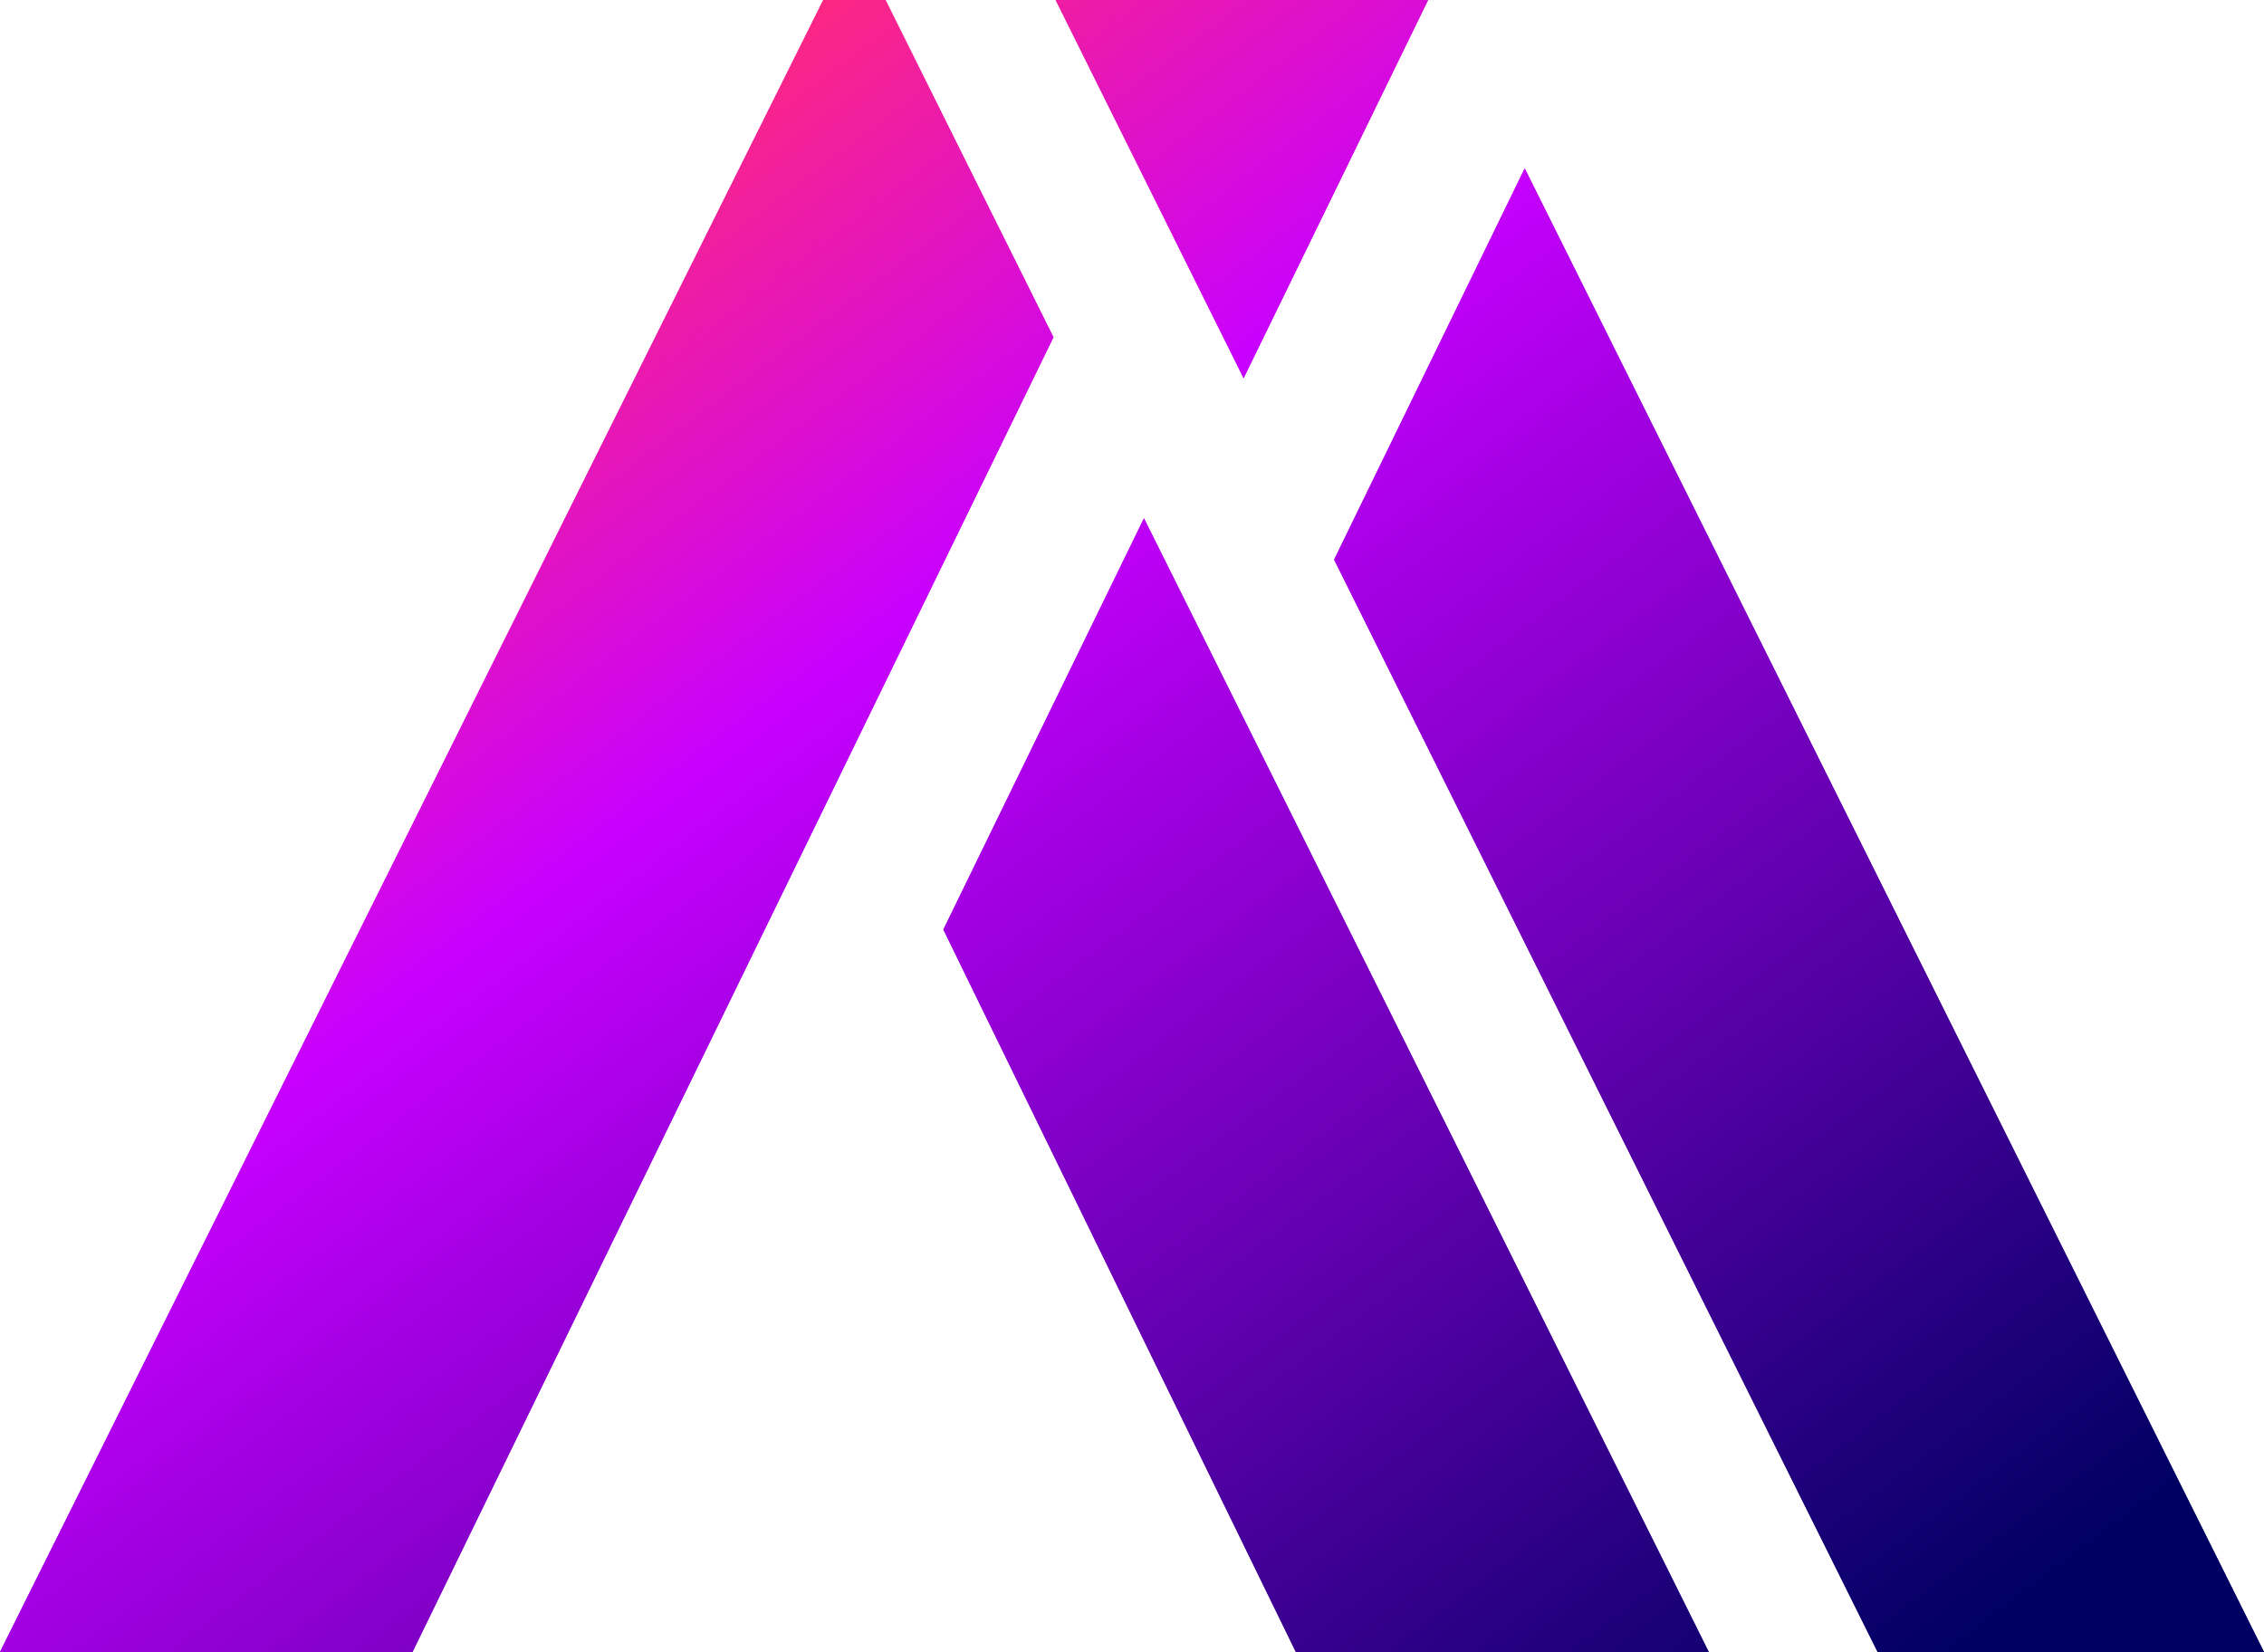 <?xml version="1.0" encoding="utf-8"?>
<!-- Generator: Adobe Illustrator 28.2.0, SVG Export Plug-In . SVG Version: 6.00 Build 0)  -->
<svg version="1.1" id="Layer_1" xmlns="http://www.w3.org/2000/svg" xmlns:xlink="http://www.w3.org/1999/xlink" x="0px" y="0px"
	 viewBox="0 0 520.3 379.6" style="enable-background:new 0 0 520.3 379.6;" xml:space="preserve">
<style type="text/css">
	.st0{clip-path:url(#SVGID_00000035511878614016017730000014383427068818076349_);}
	.st1{clip-path:url(#SVGID_00000021798082744726428600000016758525843387481733_);}
</style>
<g>
	<g>
		<defs>
			<path id="SVGID_1_" d="M242.1,77.5L203.5,0h-14.3L0,379.6h94.8L242.1,77.5L242.1,77.5z M216.8,213.6l81,166h94.9L262.9,119.1
				L216.8,213.6L216.8,213.6z"/>
		</defs>
		
			<linearGradient id="SVGID_00000072999621372808377420000015270586916790251697_" gradientUnits="userSpaceOnUse" x1="37.92" y1="105.281" x2="318.92" y2="477.281">
			<stop  offset="0" style="stop-color:#FF297D"/>
			<stop  offset="2.527470e-03" style="stop-color:#FF297D"/>
			<stop  offset="0.282" style="stop-color:#C800FF"/>
			<stop  offset="1" style="stop-color:#000063"/>
		</linearGradient>
		<use xlink:href="#SVGID_1_"  style="overflow:visible;fill:url(#SVGID_00000072999621372808377420000015270586916790251697_);"/>
		<clipPath id="SVGID_00000060031332573444172530000015939749011030183605_">
			<use xlink:href="#SVGID_1_"  style="overflow:visible;"/>
		</clipPath>
		<g style="clip-path:url(#SVGID_00000060031332573444172530000015939749011030183605_);">
			<defs>
				<rect id="SVGID_00000143600988921518989670000001593722030290433697_" width="392.7" height="379.6"/>
			</defs>
			
				<linearGradient id="SVGID_00000038406251922195956110000011940844447360931728_" gradientUnits="userSpaceOnUse" x1="98.154" y1="59.782" x2="379.154" y2="431.782">
				<stop  offset="0" style="stop-color:#FF297D"/>
				<stop  offset="2.527470e-03" style="stop-color:#FF297D"/>
				<stop  offset="0.282" style="stop-color:#C800FF"/>
				<stop  offset="1" style="stop-color:#000063"/>
			</linearGradient>
			
				<use xlink:href="#SVGID_00000143600988921518989670000001593722030290433697_"  style="overflow:visible;fill:url(#SVGID_00000038406251922195956110000011940844447360931728_);"/>
			<clipPath id="SVGID_00000126300780882701203870000007582472098088508575_">
				<use xlink:href="#SVGID_00000143600988921518989670000001593722030290433697_"  style="overflow:visible;"/>
			</clipPath>
		</g>
	</g>
	<g>
		<defs>
			<path id="SVGID_00000023989719179901651730000009862856516988084868_" d="M328.2,0h-11.4h-74.2l43.2,86.9L328.2,0L328.2,0z
				 M306.6,128.6l124.9,251h88.8L350.4,38.7L306.6,128.6L306.6,128.6z"/>
		</defs>
		
			<linearGradient id="SVGID_00000144331033682757350770000009470106480411649973_" gradientUnits="userSpaceOnUse" x1="214.99" y1="-28.473" x2="495.99" y2="343.527">
			<stop  offset="0" style="stop-color:#FF297D"/>
			<stop  offset="2.527470e-03" style="stop-color:#FF297D"/>
			<stop  offset="0.282" style="stop-color:#C800FF"/>
			<stop  offset="1" style="stop-color:#000063"/>
		</linearGradient>
		
			<use xlink:href="#SVGID_00000023989719179901651730000009862856516988084868_"  style="overflow:visible;fill:url(#SVGID_00000144331033682757350770000009470106480411649973_);"/>
		<clipPath id="SVGID_00000134230249279254009860000007124840297126872502_">
			<use xlink:href="#SVGID_00000023989719179901651730000009862856516988084868_"  style="overflow:visible;"/>
		</clipPath>
		<g style="clip-path:url(#SVGID_00000134230249279254009860000007124840297126872502_);">
			<defs>
				<rect id="SVGID_00000014634853993206265370000016486746656534885536_" x="242.6" width="277.7" height="379.6"/>
			</defs>
			
				<linearGradient id="SVGID_00000178914673060902675590000018263171307221569720_" gradientUnits="userSpaceOnUse" x1="216.016" y1="-29.249" x2="497.016" y2="342.751">
				<stop  offset="0" style="stop-color:#FF297D"/>
				<stop  offset="2.527470e-03" style="stop-color:#FF297D"/>
				<stop  offset="0.282" style="stop-color:#C800FF"/>
				<stop  offset="1" style="stop-color:#000063"/>
			</linearGradient>
			
				<use xlink:href="#SVGID_00000014634853993206265370000016486746656534885536_"  style="overflow:visible;fill:url(#SVGID_00000178914673060902675590000018263171307221569720_);"/>
			<clipPath id="SVGID_00000172441999823475579700000017462841928323832974_">
				<use xlink:href="#SVGID_00000014634853993206265370000016486746656534885536_"  style="overflow:visible;"/>
			</clipPath>
		</g>
	</g>
</g>
</svg>
